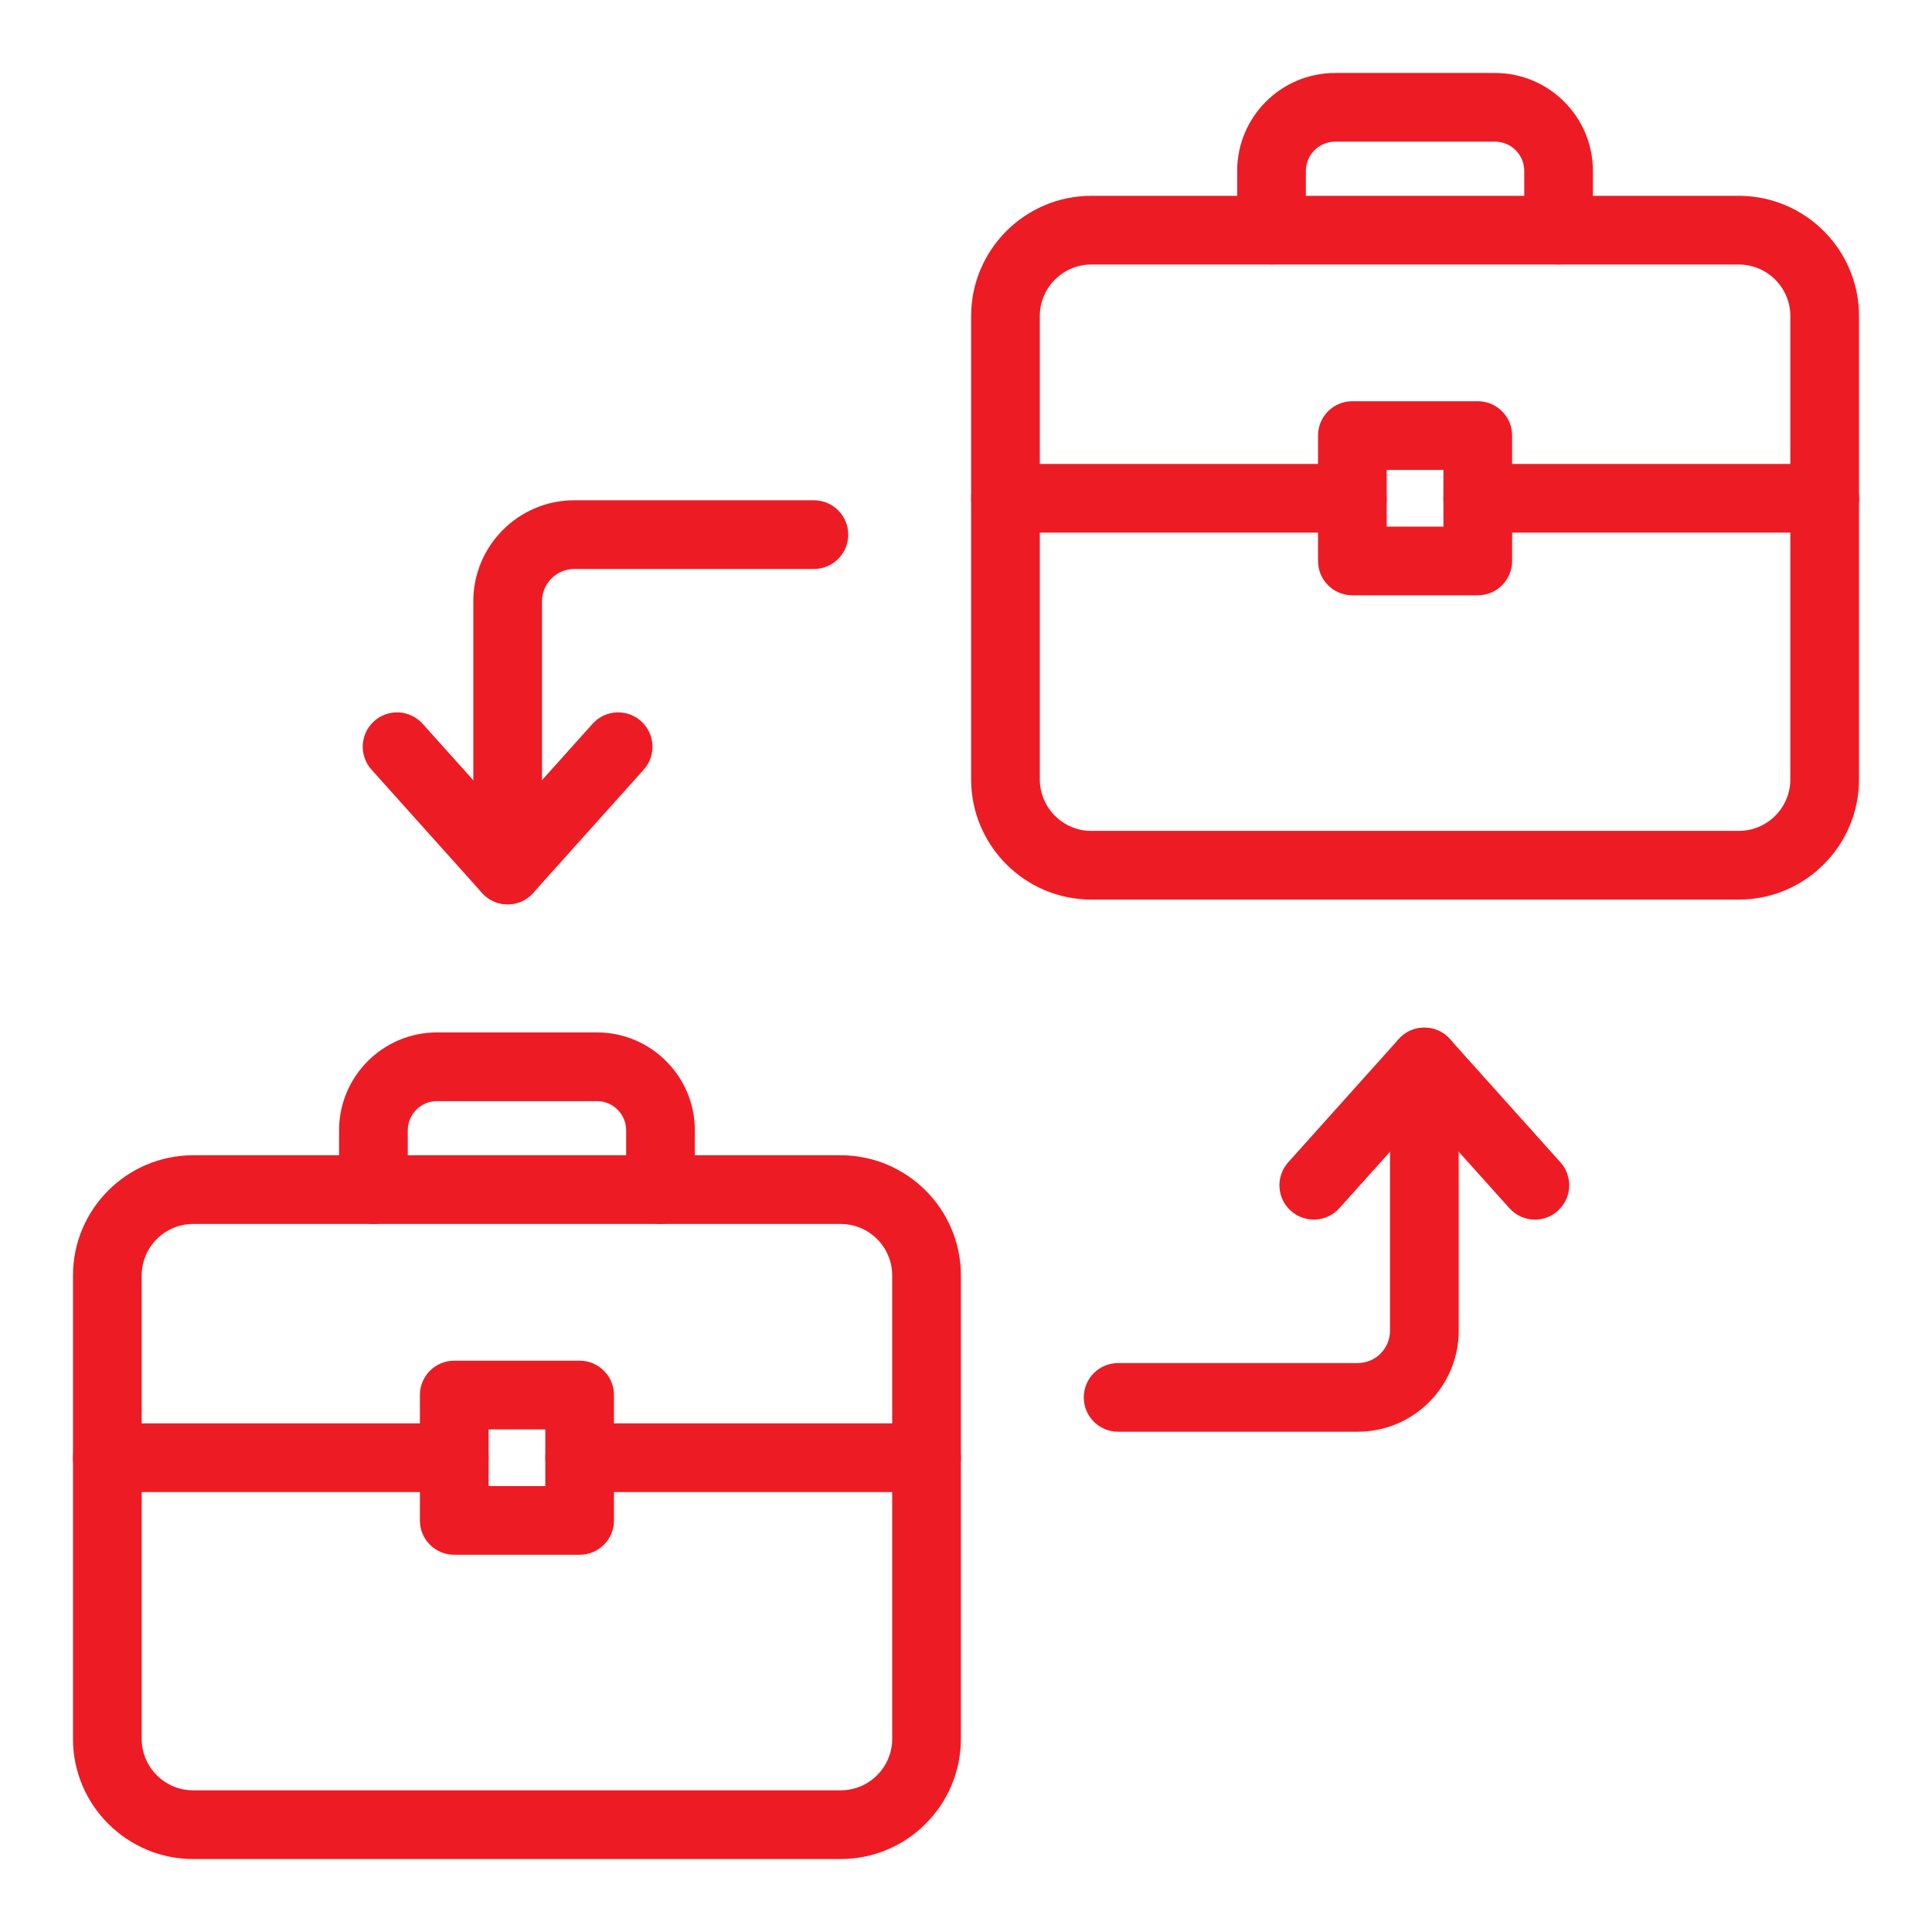 <svg width="48" height="48" viewBox="0 0 48 48" fill="none" xmlns="http://www.w3.org/2000/svg">
<path d="M43.2 22.35H27.114C25.467 22.35 24.127 21.01 24.127 19.363V7.852C24.127 6.205 25.467 4.865 27.114 4.865H43.2C44.847 4.865 46.187 6.205 46.187 7.852V19.363C46.187 21.01 44.847 22.35 43.2 22.35ZM27.114 6.572C26.407 6.572 25.834 7.146 25.834 7.852V19.363C25.834 20.069 26.407 20.643 27.114 20.643H43.2C43.906 20.643 44.48 20.069 44.48 19.363V7.852C44.48 7.146 43.906 6.572 43.2 6.572H27.114Z" fill="#ED1C24"/>
<path d="M45.333 13.233H36.715C36.243 13.233 35.861 12.851 35.861 12.38C35.861 11.908 36.243 11.526 36.715 11.526H45.333C45.805 11.526 46.187 11.908 46.187 12.38C46.187 12.851 45.805 13.233 45.333 13.233Z" fill="#ED1C24"/>
<path d="M33.599 13.233H24.98C24.509 13.233 24.127 12.851 24.127 12.38C24.127 11.908 24.509 11.526 24.98 11.526H33.599C34.07 11.526 34.452 11.908 34.452 12.38C34.452 12.851 34.069 13.233 33.599 13.233Z" fill="#ED1C24"/>
<path d="M36.715 14.79H33.599C33.127 14.79 32.746 14.409 32.746 13.937V10.821C32.746 10.35 33.127 9.968 33.599 9.968H36.715C37.186 9.968 37.568 10.35 37.568 10.821V13.937C37.568 14.409 37.186 14.79 36.715 14.79ZM34.452 13.084H35.861V11.675H34.452V13.084Z" fill="#ED1C24"/>
<path d="M38.722 6.571C38.251 6.571 37.869 6.189 37.869 5.717V4.245C37.869 3.845 37.544 3.52 37.144 3.52H33.169C32.769 3.52 32.444 3.845 32.444 4.245V5.717C32.444 6.189 32.062 6.571 31.59 6.571C31.119 6.571 30.737 6.189 30.737 5.717V4.245C30.737 2.905 31.828 1.813 33.169 1.813H37.144C38.484 1.813 39.575 2.905 39.575 4.245V5.717C39.575 6.189 39.194 6.571 38.722 6.571Z" fill="#ED1C24"/>
<path d="M20.886 46.187H4.8C3.153 46.187 1.813 44.847 1.813 43.2V31.689C1.813 30.042 3.153 28.702 4.8 28.702H20.886C22.533 28.702 23.873 30.042 23.873 31.689V43.2C23.873 44.847 22.533 46.187 20.886 46.187ZM4.8 30.409C4.094 30.409 3.52 30.982 3.52 31.689V43.2C3.52 43.906 4.094 44.48 4.8 44.48H20.886C21.592 44.48 22.166 43.906 22.166 43.2V31.689C22.166 30.982 21.592 30.409 20.886 30.409H4.8Z" fill="#ED1C24"/>
<path d="M23.02 37.07H14.401C13.93 37.07 13.548 36.688 13.548 36.217C13.548 35.745 13.93 35.363 14.401 35.363H23.02C23.491 35.363 23.873 35.745 23.873 36.217C23.873 36.688 23.491 37.07 23.02 37.07Z" fill="#ED1C24"/>
<path d="M11.285 37.07H2.667C2.195 37.07 1.813 36.688 1.813 36.217C1.813 35.745 2.195 35.363 2.667 35.363H11.285C11.757 35.363 12.139 35.745 12.139 36.217C12.139 36.688 11.757 37.07 11.285 37.07Z" fill="#ED1C24"/>
<path d="M14.401 38.628H11.285C10.814 38.628 10.432 38.246 10.432 37.775V34.659C10.432 34.188 10.814 33.806 11.285 33.806H14.401C14.872 33.806 15.254 34.188 15.254 34.659V37.775C15.254 38.245 14.872 38.628 14.401 38.628ZM12.139 36.922H13.548V35.513H12.139V36.922Z" fill="#ED1C24"/>
<path d="M16.409 30.407C15.938 30.407 15.556 30.026 15.556 29.554V28.082C15.556 27.682 15.231 27.357 14.831 27.357H10.856C10.456 27.357 10.131 27.682 10.131 28.082V29.554C10.131 30.026 9.749 30.407 9.278 30.407C8.806 30.407 8.424 30.026 8.424 29.554V28.082C8.424 26.741 9.516 25.65 10.856 25.65H14.831C16.172 25.65 17.263 26.741 17.263 28.082V29.554C17.263 30.026 16.881 30.407 16.409 30.407Z" fill="#ED1C24"/>
<path d="M12.612 22.468C12.141 22.468 11.759 22.086 11.759 21.615V14.939C11.759 13.555 12.884 12.429 14.269 12.429H20.221C20.692 12.429 21.074 12.811 21.074 13.282C21.074 13.754 20.692 14.136 20.221 14.136H14.269C13.826 14.136 13.466 14.496 13.466 14.939V21.615C13.466 22.085 13.082 22.468 12.612 22.468Z" fill="#ED1C24"/>
<path d="M12.612 22.468C12.37 22.468 12.139 22.365 11.976 22.184L9.23 19.122C8.915 18.771 8.944 18.232 9.295 17.917C9.646 17.602 10.185 17.631 10.5 17.982L12.611 20.336L14.722 17.982C15.037 17.631 15.576 17.602 15.927 17.917C16.278 18.232 16.307 18.771 15.992 19.122L13.246 22.184C13.086 22.365 12.854 22.468 12.612 22.468Z" fill="#ED1C24"/>
<path d="M33.731 35.571H27.779C27.308 35.571 26.926 35.19 26.926 34.718C26.926 34.246 27.308 33.865 27.779 33.865H33.731C34.174 33.865 34.534 33.504 34.534 33.062V26.385C34.534 25.914 34.916 25.532 35.388 25.532C35.859 25.532 36.241 25.914 36.241 26.385V33.062C36.241 34.446 35.116 35.571 33.731 35.571Z" fill="#ED1C24"/>
<path d="M38.135 30.301C37.902 30.301 37.668 30.205 37.5 30.017L35.388 27.663L33.276 30.017C32.961 30.368 32.421 30.397 32.07 30.082C31.719 29.768 31.691 29.228 32.005 28.877L34.752 25.814C34.914 25.634 35.144 25.531 35.386 25.531C35.629 25.531 35.86 25.634 36.021 25.814L38.768 28.877C39.083 29.228 39.054 29.768 38.703 30.082C38.542 30.229 38.338 30.301 38.135 30.301Z" fill="#ED1C24"/>
</svg>
